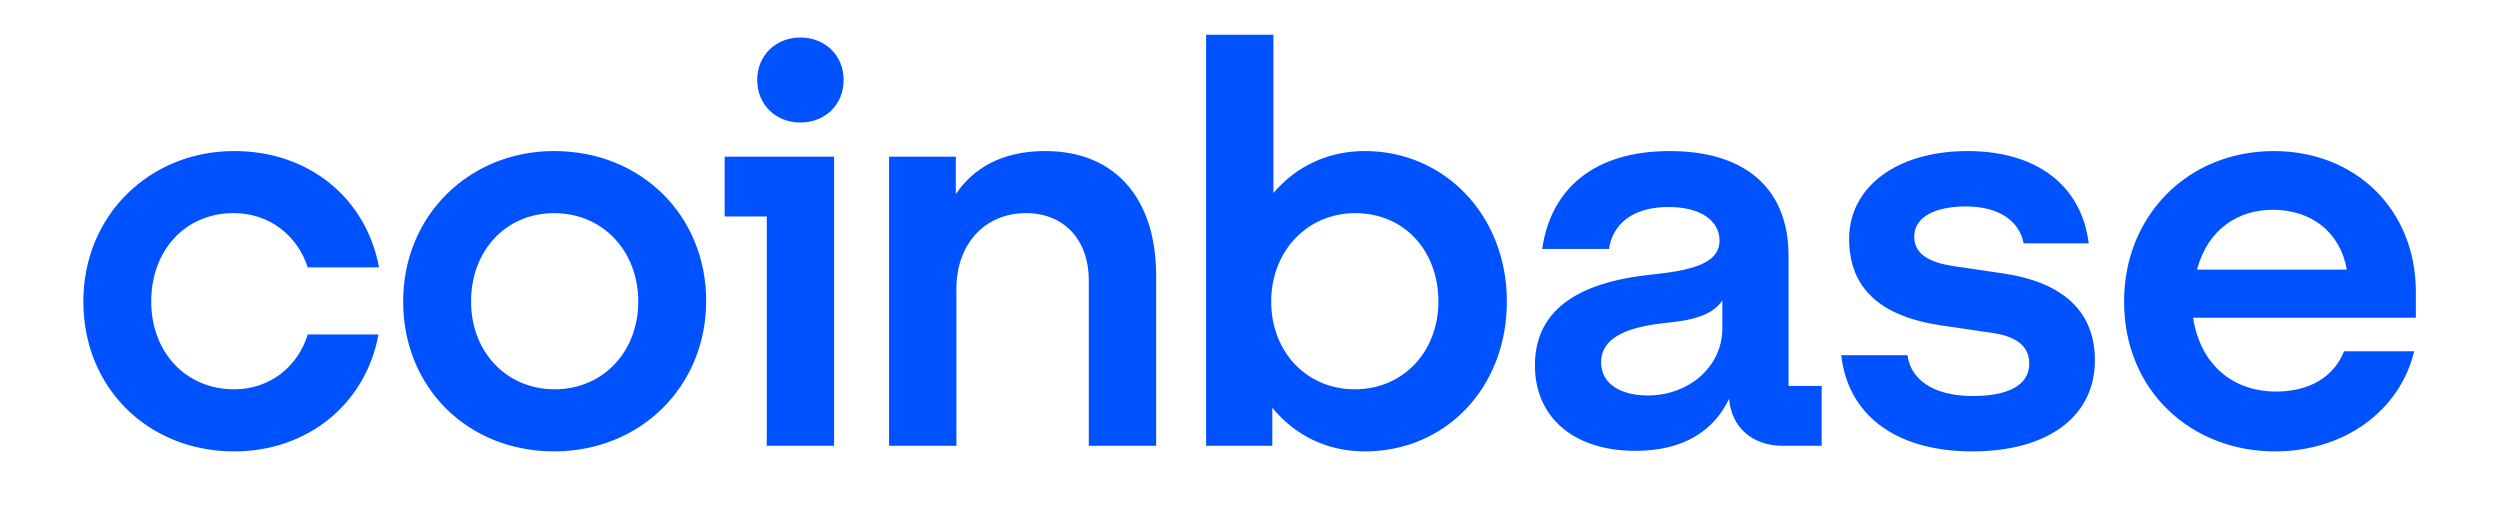 <svg width='360' height='75' viewBox='0 0 360 75' fill='none' xmlns='http://www.w3.org/2000/svg'><path d='M79.79 21.751C67.588 21.751 58.054 31.014 58.054 43.413C58.054 55.814 67.347 64.997 79.79 64.997C92.233 64.997 101.687 55.655 101.687 43.334C101.687 31.093 92.394 21.751 79.79 21.751ZM79.872 56.06C72.924 56.06 67.832 50.664 67.832 43.417C67.832 36.087 72.841 30.693 79.79 30.693C86.821 30.693 91.91 36.169 91.91 43.417C91.91 50.664 86.821 56.06 79.872 56.06ZM104.352 31.175H110.414V64.195H120.109V22.556H104.352V31.175ZM33.654 30.69C38.745 30.69 42.785 33.831 44.319 38.502H54.581C52.722 28.516 44.48 21.751 33.736 21.751C21.534 21.751 12 31.014 12 43.417C12 55.82 21.293 65 33.736 65C44.239 65 52.642 58.234 54.502 48.167H44.319C42.864 52.838 38.825 56.06 33.733 56.06C26.702 56.06 21.775 50.664 21.775 43.417C21.778 36.087 26.626 30.69 33.654 30.69ZM288.575 39.389L281.465 38.343C278.071 37.861 275.648 36.733 275.648 34.075C275.648 31.175 278.8 29.727 283.081 29.727C287.767 29.727 290.758 31.739 291.404 35.041H300.777C299.725 26.666 293.261 21.754 283.325 21.754C273.062 21.754 266.275 26.989 266.275 34.398C266.275 41.484 270.72 45.593 279.687 46.88L286.798 47.926C290.273 48.408 292.212 49.78 292.212 52.356C292.212 55.658 288.819 57.027 284.133 57.027C278.395 57.027 275.163 54.692 274.678 51.149H265.144C266.034 59.283 272.416 65 284.05 65C294.636 65 301.664 60.167 301.664 51.871C301.664 44.462 296.575 40.596 288.575 39.389ZM115.261 5.402C111.706 5.402 109.038 7.979 109.038 11.522C109.038 15.065 111.703 17.641 115.261 17.641C118.816 17.641 121.484 15.065 121.484 11.522C121.484 7.979 118.816 5.402 115.261 5.402ZM257.549 36.813C257.549 27.794 252.055 21.754 240.42 21.754C229.432 21.754 223.291 27.312 222.078 35.849H231.694C232.179 32.547 234.764 29.809 240.259 29.809C245.189 29.809 247.613 31.983 247.613 34.642C247.613 38.105 243.167 38.989 237.673 39.554C230.24 40.358 221.029 42.935 221.029 52.6C221.029 60.091 226.605 64.921 235.493 64.921C242.442 64.921 246.805 62.021 248.988 57.429C249.311 61.536 252.381 64.195 256.665 64.195H262.321V55.579H257.552V36.813H257.549ZM248.015 47.283C248.015 52.841 243.167 56.948 237.268 56.948C233.63 56.948 230.56 55.417 230.56 52.197C230.56 48.091 235.49 46.962 240.015 46.481C244.378 46.078 246.802 45.112 248.015 43.258V47.283ZM196.546 21.751C191.131 21.751 186.606 24.007 183.375 27.791V5H173.679V64.195H183.213V58.719C186.445 62.664 191.052 65 196.546 65C208.181 65 216.989 55.82 216.989 43.417C216.989 31.014 208.019 21.751 196.546 21.751ZM195.092 56.06C188.143 56.06 183.051 50.664 183.051 43.417C183.051 36.169 188.222 30.693 195.171 30.693C202.202 30.693 207.129 36.09 207.129 43.417C207.129 50.664 202.04 56.06 195.092 56.06ZM150.489 21.751C144.187 21.751 140.064 24.327 137.641 27.952V22.556H128.024V64.192H137.72V41.563C137.72 35.2 141.76 30.69 147.739 30.69C153.315 30.69 156.788 34.636 156.788 40.355V64.195H166.483V39.633C166.487 29.16 161.075 21.751 150.489 21.751ZM347.883 42.048C347.883 30.129 339.157 21.754 327.44 21.754C314.997 21.754 305.866 31.096 305.866 43.417C305.866 56.384 315.643 65 327.601 65C337.703 65 345.621 59.039 347.639 50.585H337.538C336.084 54.289 332.528 56.384 327.76 56.384C321.537 56.384 316.851 52.518 315.802 45.752H347.88V42.048H347.883ZM316.369 38.825C317.906 33.026 322.269 30.209 327.278 30.209C332.772 30.209 336.974 33.349 337.943 38.825H316.369Z' fill='#0052FF'/></svg>
